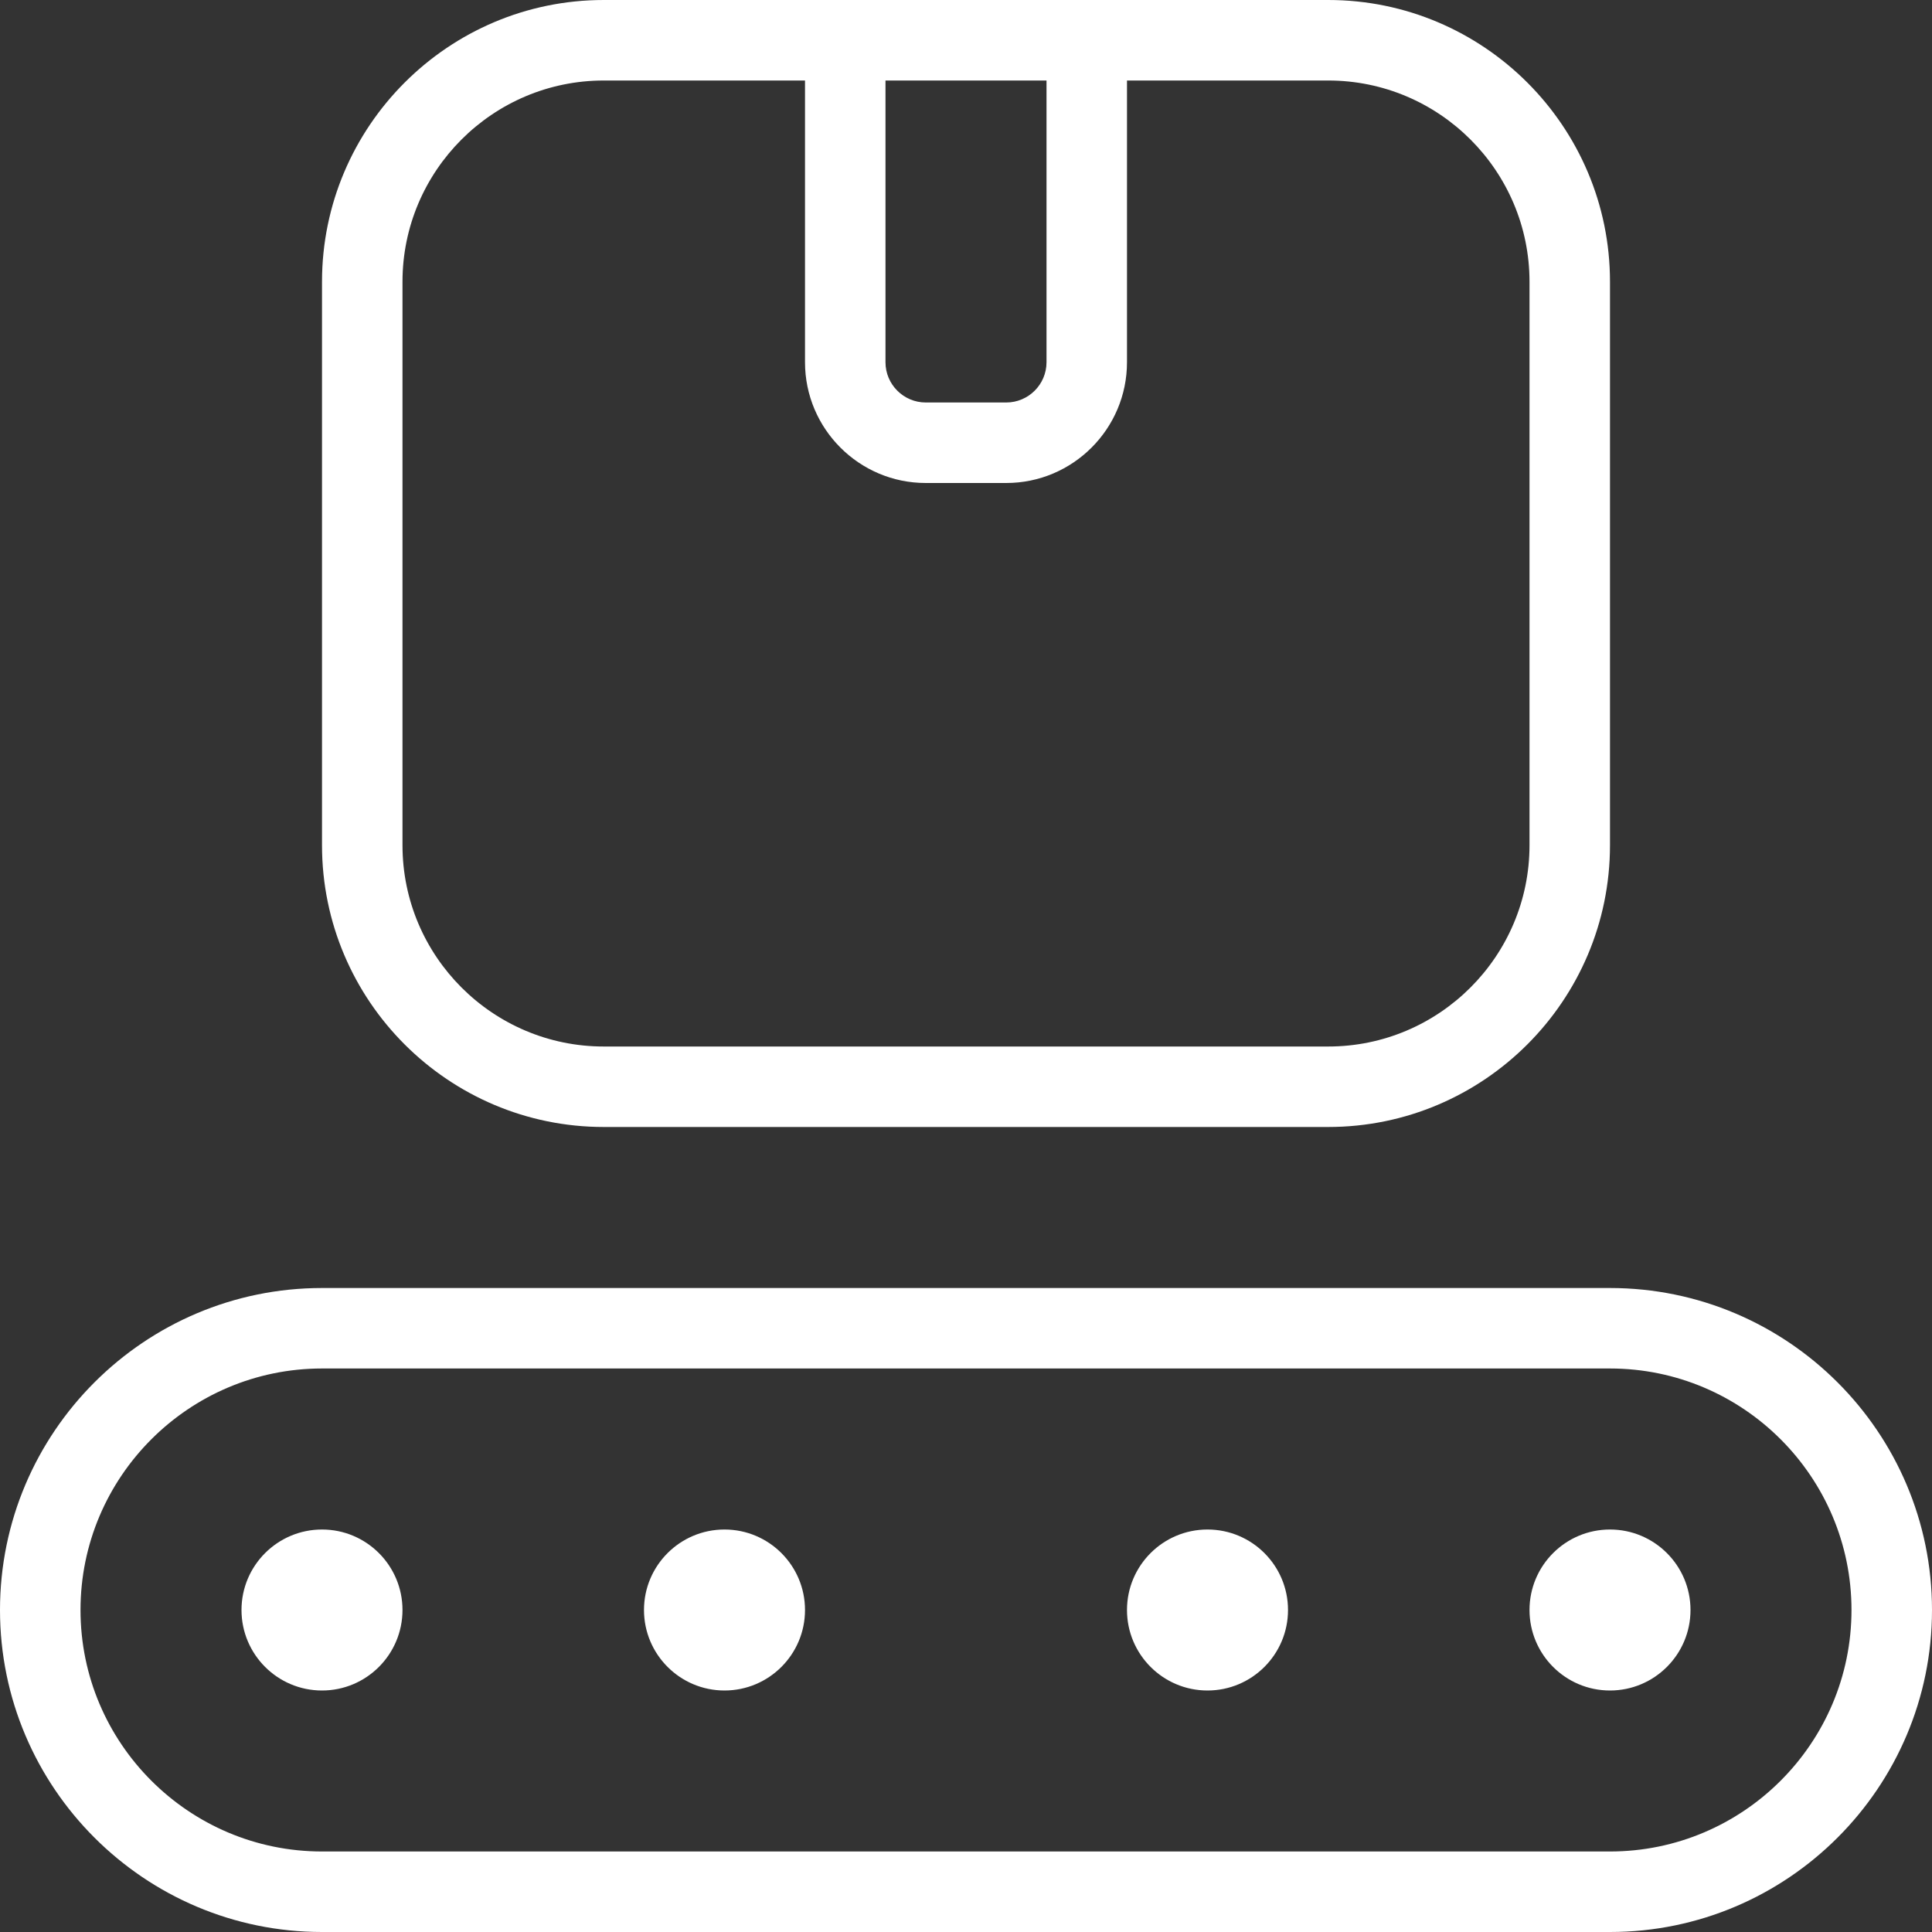 <svg width="64" height="64" viewBox="0 0 64 64" fill="none" xmlns="http://www.w3.org/2000/svg">
<rect x="0" y="0" width="64" height="64" fill="#333333" stroke="none"/>
<g clip-path="url(#clip0_496_68755)">
<path d="M53.333 42.667H10.667C4.784 42.667 0 47.451 0 53.333C0 59.216 4.784 64 10.667 64H53.333C59.216 64 64 59.216 64 53.333C64 47.451 59.216 42.667 53.333 42.667ZM53.333 61.333H10.667C6.256 61.333 2.667 57.744 2.667 53.333C2.667 48.923 6.256 45.333 10.667 45.333H53.333C57.744 45.333 61.333 48.923 61.333 53.333C61.333 57.744 57.744 61.333 53.333 61.333ZM20 37.333H44C49.147 37.333 53.333 33.147 53.333 28V9.333C53.333 4.187 49.147 0 44 0H20C14.853 0 10.667 4.187 10.667 9.333V28C10.667 33.147 14.853 37.333 20 37.333ZM29.333 2.667H34.667V12C34.667 12.736 34.067 13.333 33.333 13.333H30.667C29.933 13.333 29.333 12.736 29.333 12V2.667ZM13.333 9.333C13.333 5.659 16.323 2.667 20 2.667H26.667V12C26.667 14.205 28.461 16 30.667 16H33.333C35.539 16 37.333 14.205 37.333 12V2.667H44C47.677 2.667 50.667 5.659 50.667 9.333V28C50.667 31.675 47.677 34.667 44 34.667H20C16.323 34.667 13.333 31.675 13.333 28V9.333ZM13.333 53.333C13.333 54.805 12.139 56 10.667 56C9.195 56 8 54.805 8 53.333C8 51.861 9.195 50.667 10.667 50.667C12.139 50.667 13.333 51.861 13.333 53.333ZM56 53.333C56 54.805 54.805 56 53.333 56C51.861 56 50.667 54.805 50.667 53.333C50.667 51.861 51.861 50.667 53.333 50.667C54.805 50.667 56 51.861 56 53.333ZM26.667 53.333C26.667 54.805 25.472 56 24 56C22.528 56 21.333 54.805 21.333 53.333C21.333 51.861 22.528 50.667 24 50.667C25.472 50.667 26.667 51.861 26.667 53.333ZM42.667 53.333C42.667 54.805 41.472 56 40 56C38.528 56 37.333 54.805 37.333 53.333C37.333 51.861 38.528 50.667 40 50.667C41.472 50.667 42.667 51.861 42.667 53.333Z" fill="white"/>
</g>
<defs>
<clipPath id="clip0_496_68755">
<rect width="64" height="64" fill="white"/>
</clipPath>
</defs>
</svg>
